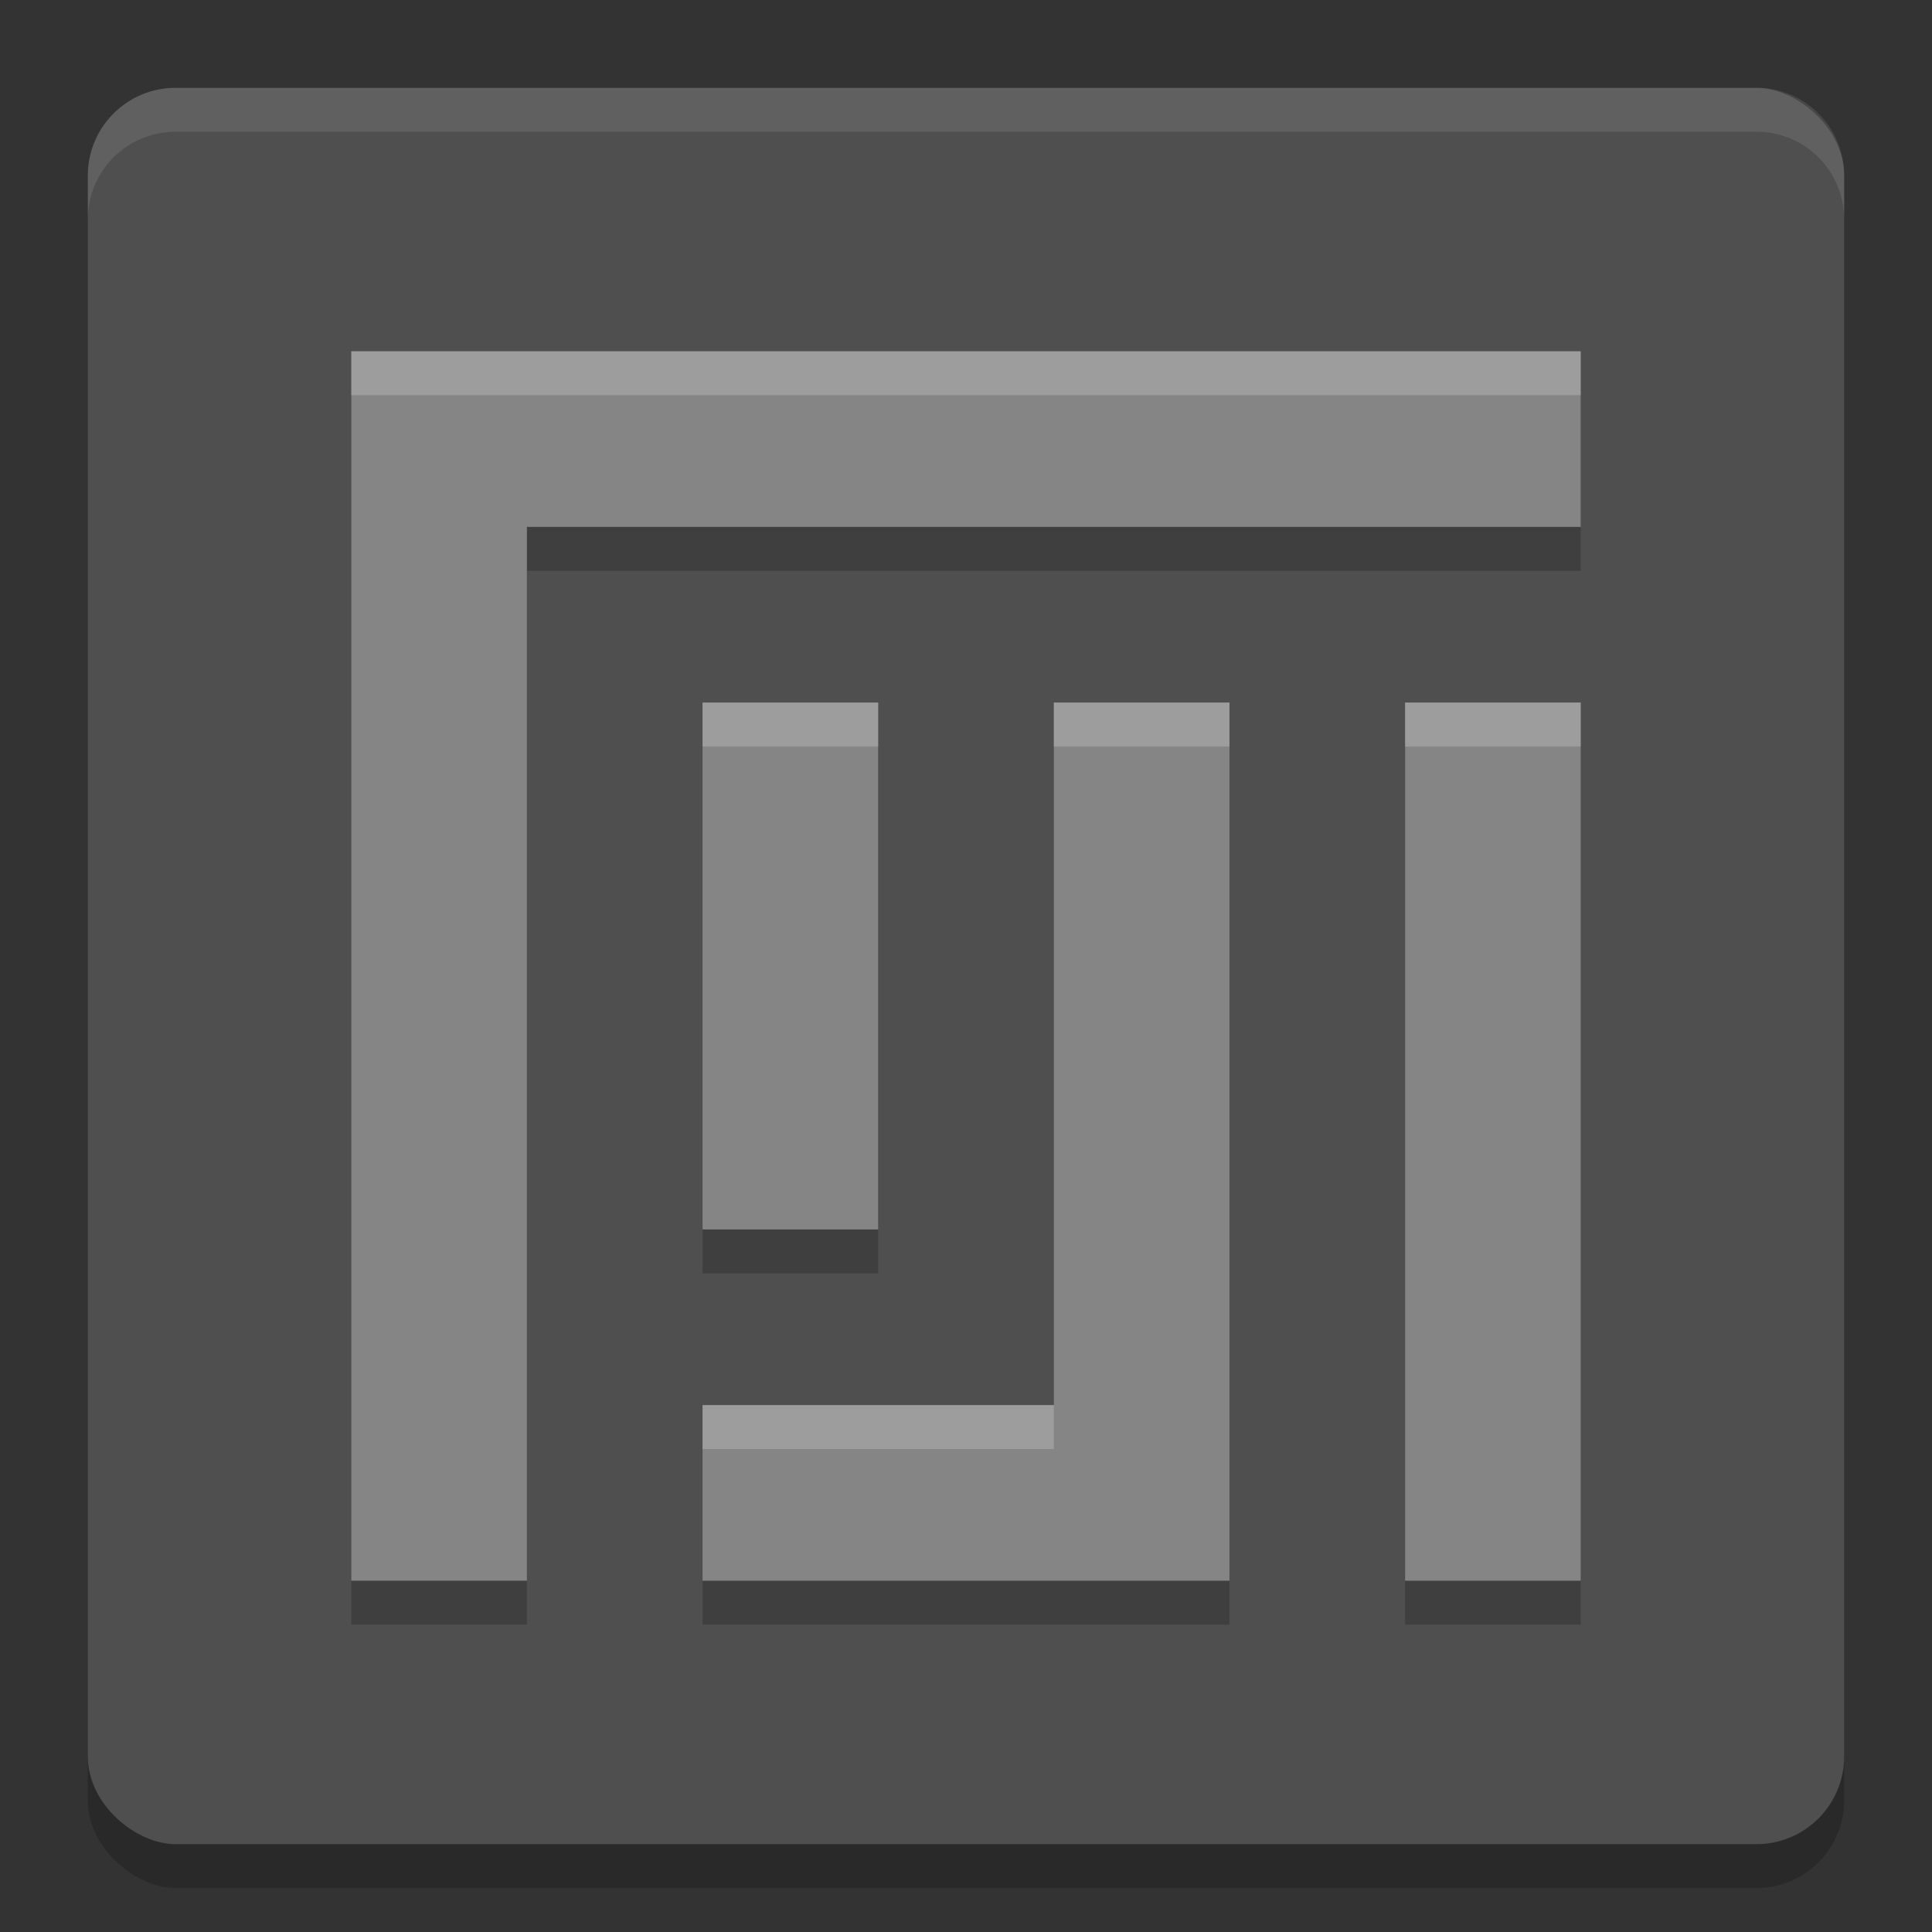 <svg xmlns="http://www.w3.org/2000/svg" width="22" height="22" version="1">
 <rect width="100%" height="100%" fill="#333333" stroke="none"/>
 <rect style="opacity:0.2" width="20" height="20" x="-21.5" y="-21" rx="1" ry="1" transform="matrix(0,-1,-1,0,0,0)"/>
 <rect style="fill:#4f4f4f" width="20" height="20" x="-21" y="-21" rx="1" ry="1" transform="matrix(0,-1,-1,0,0,0)"/>
 <path style="opacity:0.1;fill:#ffffff" d="M 2,1 C 1.446,1 1,1.446 1,2 l 0,0.5 c 0,-0.554 0.446,-1 1,-1 l 18,0 c 0.554,0 1,0.446 1,1 L 21,2 C 21,1.446 20.554,1 20,1 L 2,1 Z"/>
 <path d="m 4,4.5 0,2.5 0,11.5 2,0 0,-12 12,0 0,-2 -11.5,0 z m 4,4 0,6 2,0 0,-6 z m 4,0 0,8 -4,0 0,2 6,0 0,-2 0,-8 z m 4,0 0,10 2,0 0,-10 z" style="opacity:0.2"/>
 <path style="fill:#858585" d="M 4,4 4,6.5 4,18 6,18 6,6 18,6 18,4 6.5,4 Z m 4,4 0,6 2,0 0,-6 z m 4,0 0,8 -4,0 0,2 6,0 0,-2 0,-8 z m 4,0 0,10 2,0 0,-10 z"/>
 <path style="opacity:0.2;fill:#ffffff" d="M 4,4 4,4.5 6.5,4.5 18,4.5 18,4 6.5,4 4,4 Z m 4,4 0,0.5 2,0 L 10,8 8,8 Z m 4,0 0,0.5 2,0 0,-0.5 -2,0 z m 4,0 0,0.5 2,0 0,-0.5 -2,0 z m -8,8 0,0.5 4,0 0,-0.5 -4,0 z"/>
</svg>
